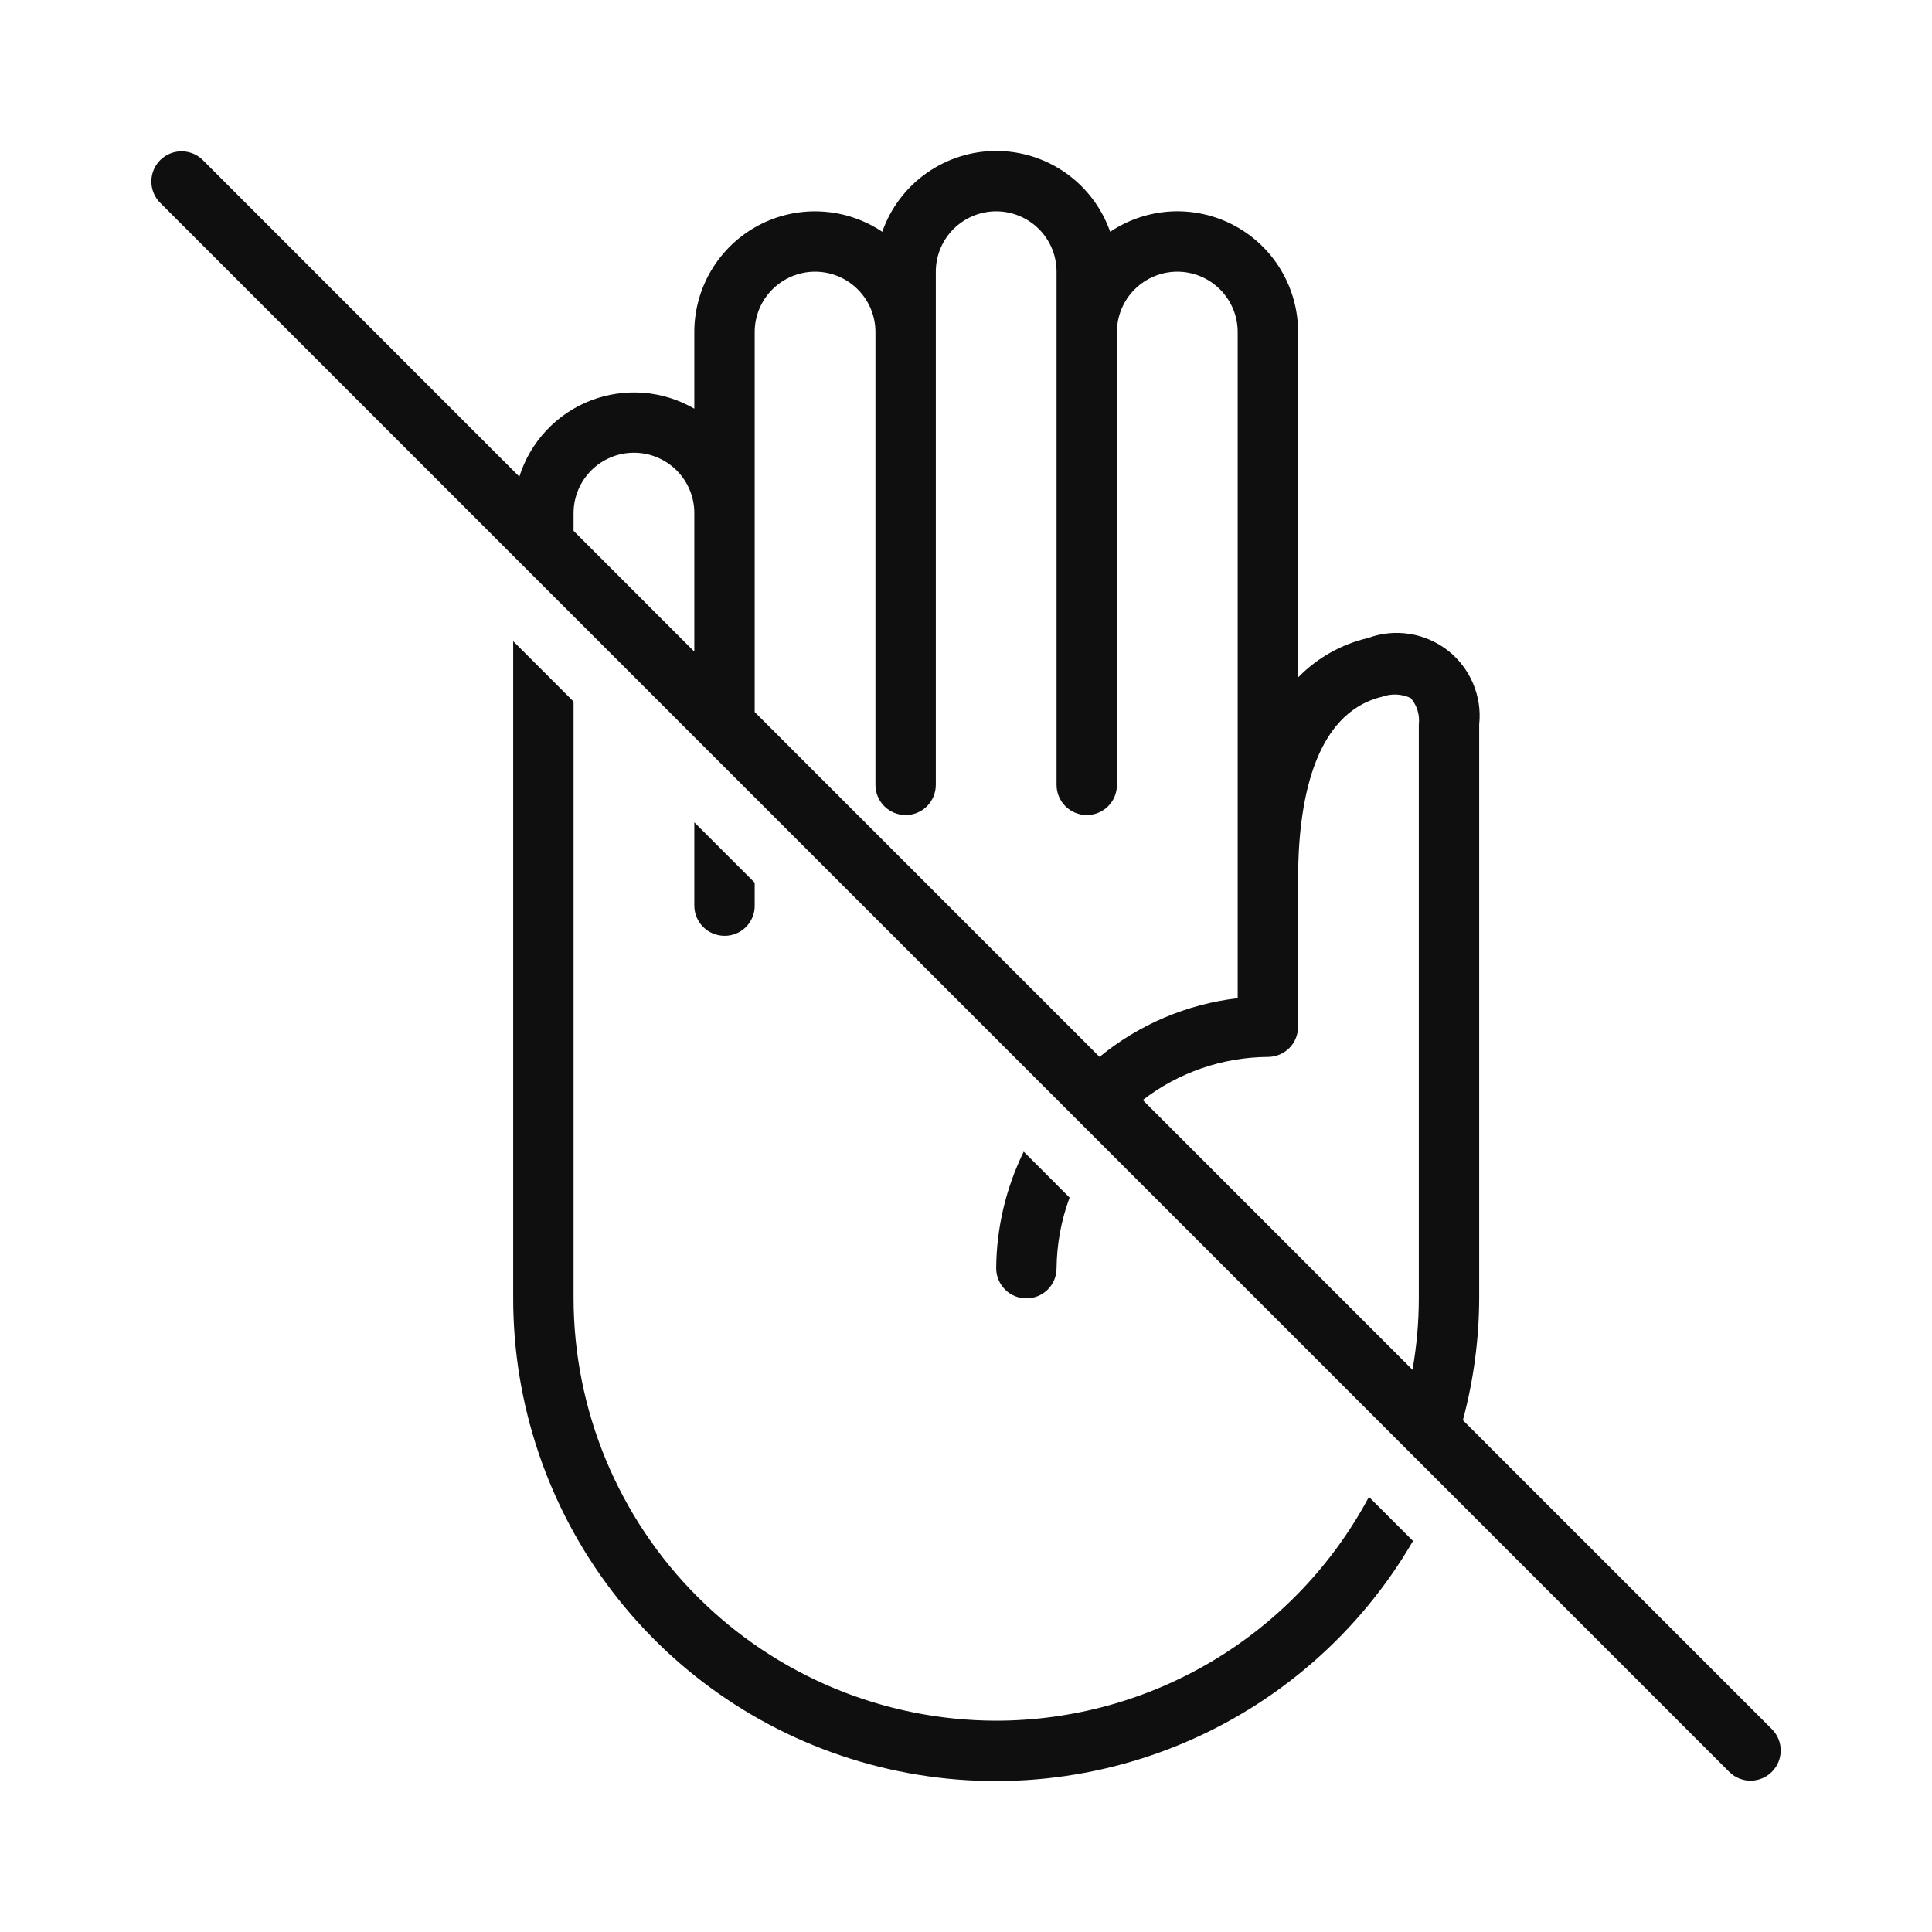 <svg width="32" height="32" viewBox="0 0 32 32" fill="none" xmlns="http://www.w3.org/2000/svg">
<path d="M16.5 28.5C14.644 28.498 12.865 27.76 11.553 26.448C10.24 25.135 9.502 23.356 9.5 21.5V11.62L8.5 10.62V21.5C8.498 23.258 9.077 24.968 10.145 26.364C11.213 27.761 12.713 28.766 14.41 29.224C16.108 29.682 17.909 29.568 19.535 28.899C21.161 28.23 22.521 27.043 23.404 25.523L22.674 24.793C22.077 25.912 21.187 26.848 20.1 27.501C19.013 28.154 17.768 28.499 16.5 28.5Z" fill="#0F0F0F"/>
<path d="M12 15.5C12.066 15.501 12.131 15.488 12.192 15.463C12.253 15.438 12.308 15.401 12.355 15.355C12.401 15.308 12.438 15.253 12.463 15.192C12.488 15.131 12.501 15.066 12.5 15V14.62L11.5 13.62V15C11.5 15.133 11.553 15.26 11.647 15.354C11.74 15.447 11.868 15.5 12 15.5ZM17.5 21.006C17.504 20.606 17.577 20.21 17.716 19.836L16.956 19.075C16.661 19.676 16.505 20.336 16.5 21.005C16.5 21.138 16.553 21.265 16.647 21.359C16.74 21.453 16.868 21.505 17 21.505C17.133 21.505 17.26 21.453 17.354 21.359C17.448 21.265 17.5 21.138 17.5 21.005V21.006ZM29.354 28.646L24.23 23.523C24.407 22.863 24.498 22.183 24.5 21.5V12C24.525 11.768 24.489 11.533 24.398 11.319C24.307 11.104 24.162 10.916 23.978 10.772C23.793 10.629 23.576 10.535 23.345 10.499C23.114 10.463 22.878 10.486 22.659 10.567C22.218 10.67 21.816 10.897 21.5 11.221V5.5C21.501 5.138 21.402 4.782 21.216 4.471C21.03 4.16 20.763 3.906 20.443 3.735C20.123 3.564 19.763 3.484 19.401 3.502C19.039 3.521 18.689 3.637 18.388 3.839C18.251 3.448 17.996 3.109 17.658 2.869C17.32 2.629 16.915 2.5 16.501 2.5C16.086 2.5 15.682 2.629 15.344 2.869C15.005 3.109 14.75 3.448 14.613 3.839C14.312 3.637 13.962 3.521 13.6 3.503C13.238 3.484 12.878 3.565 12.559 3.735C12.239 3.906 11.972 4.16 11.785 4.471C11.599 4.781 11.5 5.137 11.5 5.499V6.769C11.242 6.619 10.953 6.529 10.656 6.506C10.358 6.483 10.059 6.527 9.78 6.635C9.502 6.743 9.252 6.913 9.048 7.131C8.844 7.349 8.691 7.61 8.602 7.895L3.354 2.646C3.26 2.555 3.134 2.505 3.002 2.506C2.871 2.507 2.746 2.56 2.653 2.652C2.561 2.745 2.508 2.87 2.507 3.001C2.506 3.133 2.556 3.259 2.647 3.353L28.647 29.353C28.741 29.444 28.868 29.495 28.999 29.494C29.13 29.492 29.255 29.44 29.348 29.347C29.441 29.254 29.493 29.129 29.494 28.998C29.496 28.867 29.445 28.741 29.354 28.646ZM21 17.506C21.133 17.506 21.26 17.453 21.354 17.36C21.448 17.266 21.5 17.139 21.5 17.006V14.566C21.5 13.339 21.741 11.817 22.893 11.54C22.97 11.512 23.051 11.5 23.132 11.504C23.213 11.508 23.293 11.527 23.366 11.562C23.418 11.622 23.456 11.692 23.479 11.767C23.502 11.842 23.509 11.922 23.5 12V21.5C23.5 21.898 23.465 22.296 23.395 22.688L18.928 18.22C19.522 17.762 20.25 17.511 21 17.506ZM13.5 4.5C13.765 4.5 14.02 4.606 14.207 4.793C14.395 4.981 14.5 5.235 14.5 5.5V13C14.5 13.133 14.553 13.26 14.647 13.354C14.74 13.447 14.868 13.5 15 13.5C15.133 13.5 15.26 13.447 15.354 13.354C15.447 13.26 15.5 13.133 15.5 13V4.5C15.5 4.235 15.605 3.981 15.793 3.793C15.981 3.606 16.235 3.5 16.5 3.5C16.765 3.5 17.02 3.606 17.207 3.793C17.395 3.981 17.5 4.235 17.5 4.5V13C17.5 13.133 17.553 13.26 17.647 13.354C17.74 13.447 17.868 13.5 18 13.5C18.133 13.5 18.26 13.447 18.354 13.354C18.448 13.26 18.5 13.133 18.5 13V5.5C18.5 5.235 18.605 4.981 18.793 4.793C18.981 4.606 19.235 4.5 19.5 4.5C19.765 4.5 20.02 4.606 20.207 4.793C20.395 4.981 20.5 5.235 20.5 5.5V16.533C19.66 16.631 18.866 16.968 18.212 17.505L12.5 11.793V5.5C12.5 5.235 12.605 4.981 12.793 4.793C12.981 4.606 13.235 4.5 13.5 4.5ZM9.5 8.496C9.501 8.231 9.607 7.977 9.795 7.79C9.888 7.697 9.998 7.624 10.12 7.574C10.241 7.524 10.371 7.498 10.503 7.499C10.634 7.499 10.764 7.525 10.885 7.576C11.006 7.626 11.116 7.7 11.209 7.793C11.302 7.886 11.375 7.997 11.425 8.118C11.475 8.24 11.501 8.37 11.5 8.501V10.793L9.5 8.792V8.496Z" fill="#0F0F0F"/>
</svg>

